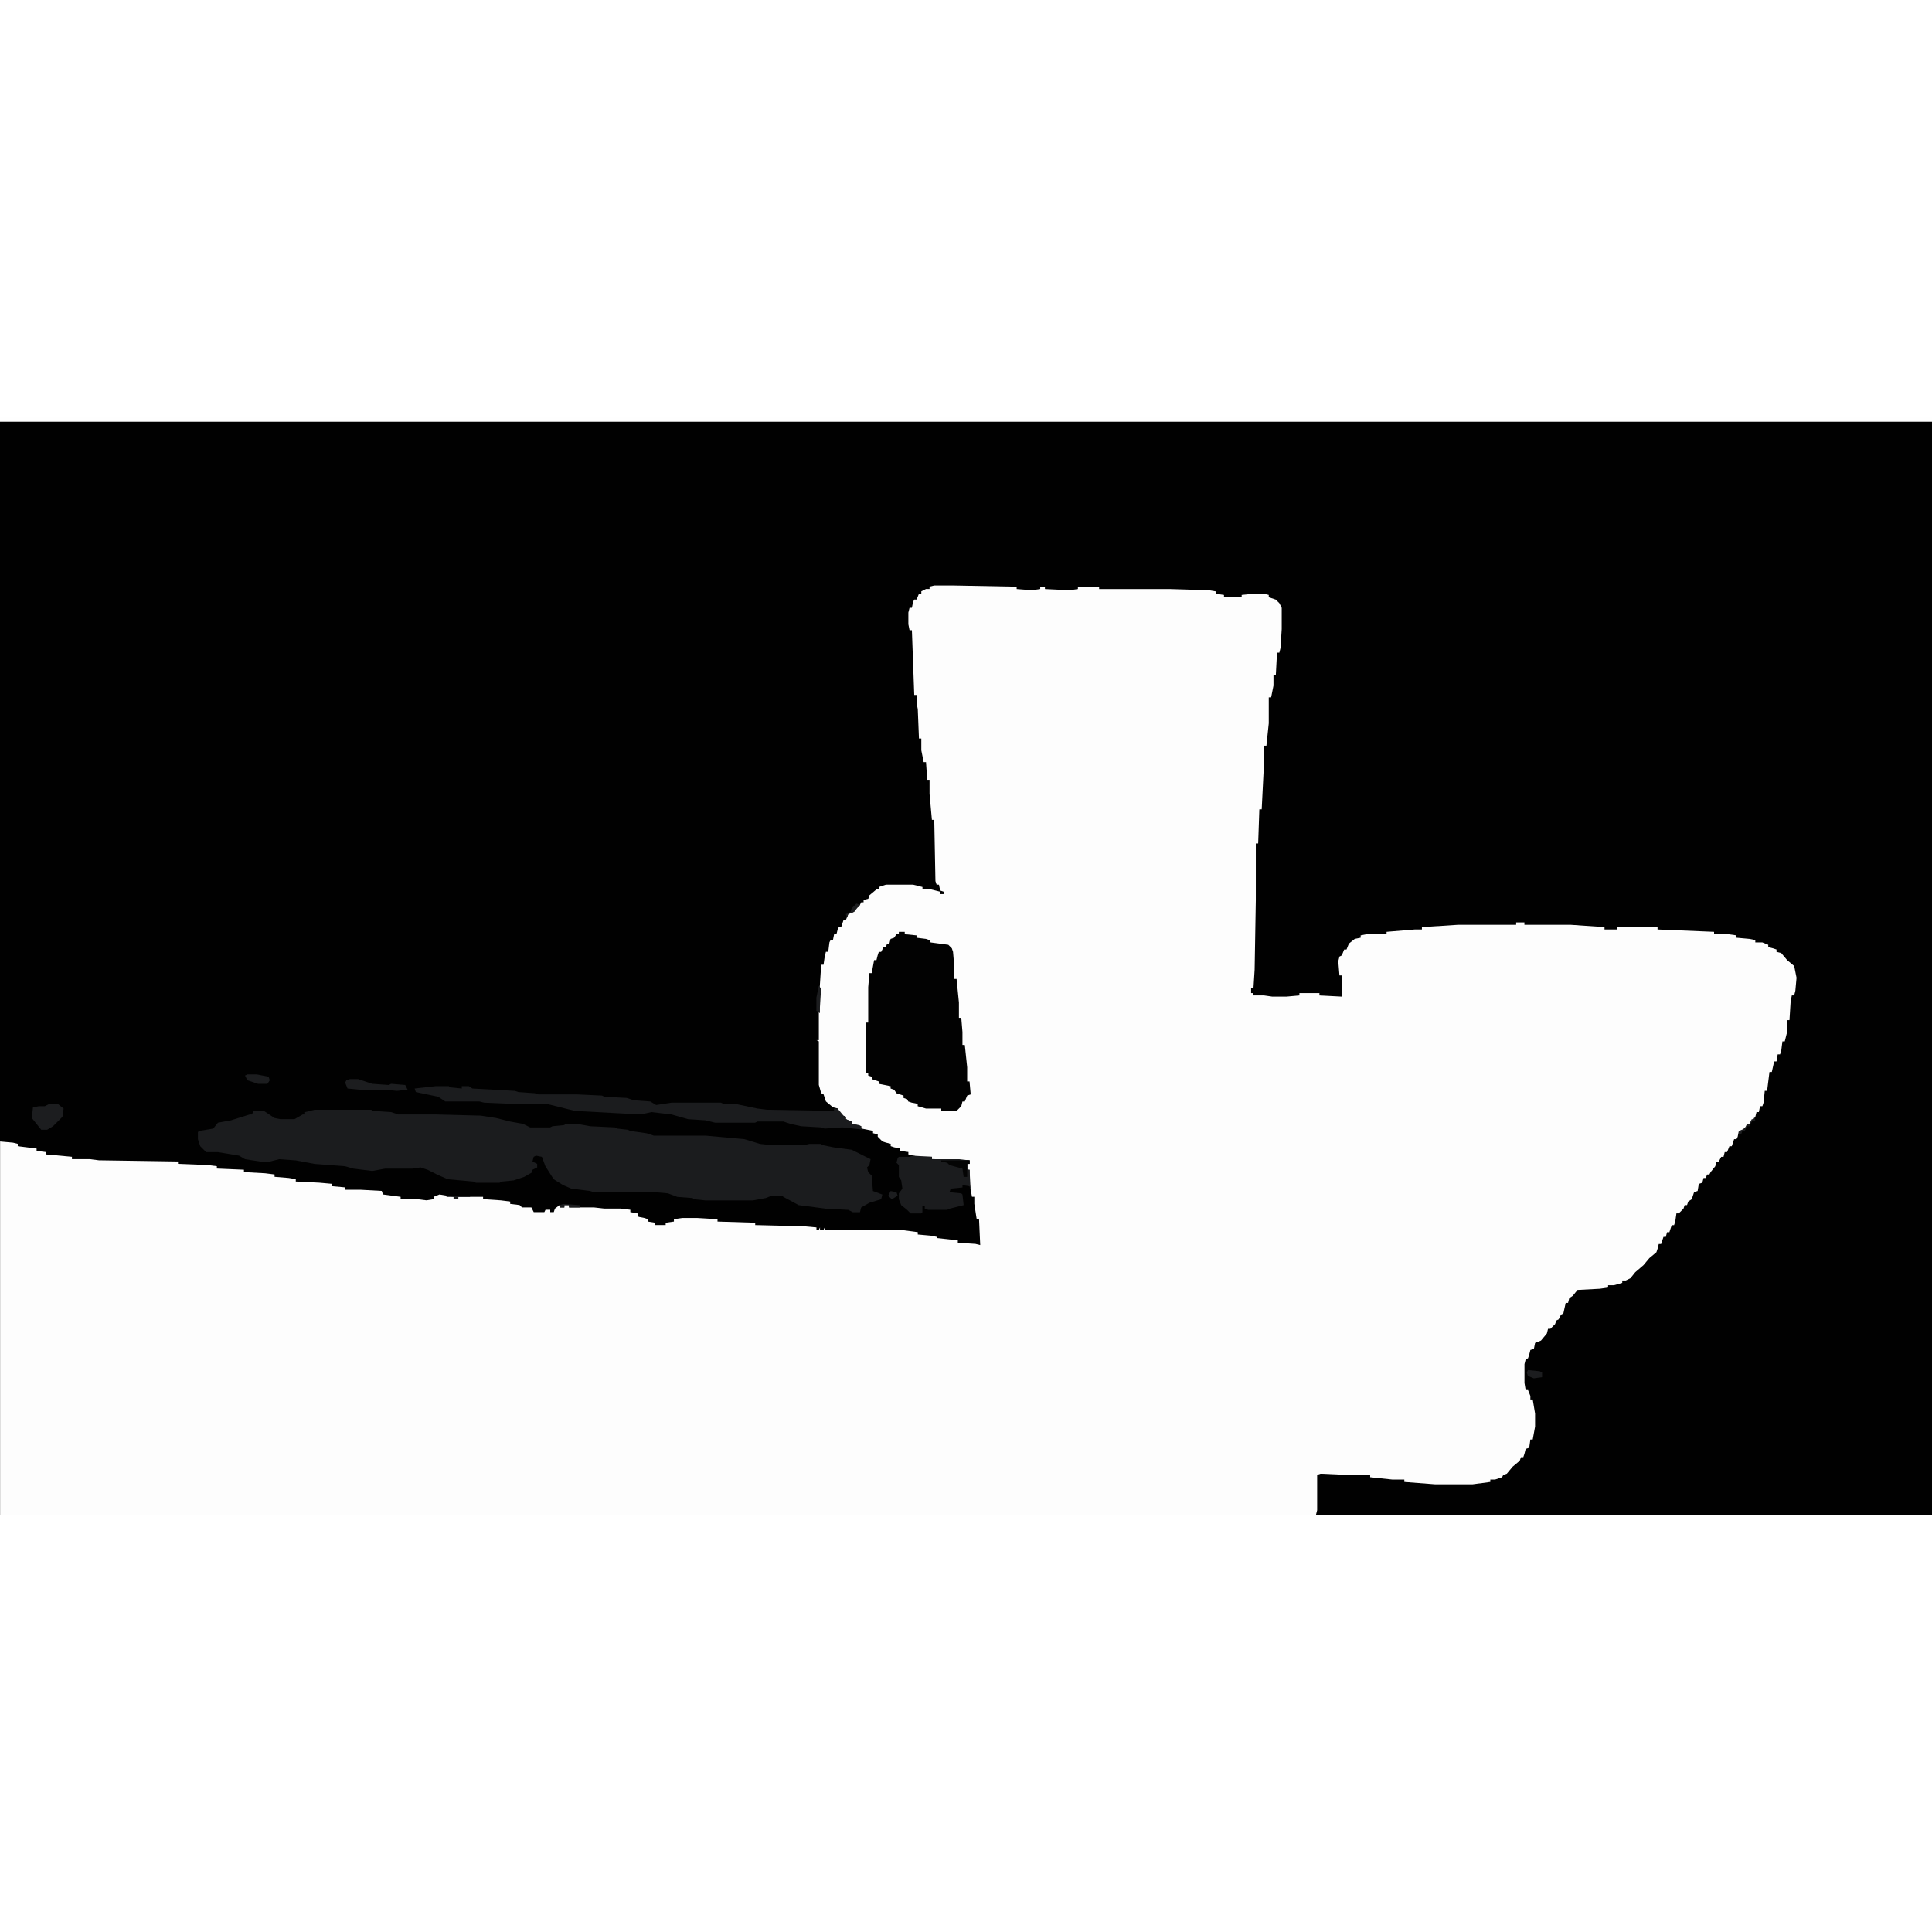 <?xml version="1.0" encoding="UTF-8"?>
<svg version="1.1" viewBox="0 0 1640 932" width="1280" height="1280" xmlns="http://www.w3.org/2000/svg">
<path transform="translate(0)" d="m0 0h1640v932h-1640z" fill="#010101"/>
<path transform="translate(793,143)" d="m0 0h17l53 1v2l13 1 7-1v-2h4v2l21 1 7-1v-2h18v2h60l33 1 6 1v2l7 1v2h15v-2l10-1h9l4 1v2l6 2 3 3 2 4v18l-1 16-1 4h-2l-1 19h-2v9l-2 10h-2v22l-2 19h-2v14l-2 40h-2l-1 29h-2v48l-1 59-1 16h-2v4h2v2h9l7 1h12l11-1v-2h17v2l19 1v-18h-2l-1-12 1-4 2-1 2-5h2l2-5 5-4 5-1v-2l5-1h17v-2l24-2h6v-2l31-2h49v-2h7v2h39l29 2v2h11v-2h34v2l48 2v2h12l7 1v2l11 1 5 1v2h6l5 2v2l4 1 3 1v2l4 1 5 6 6 5 2 10-1 11-1 4h-2l-1 5-1 16h-2v10l-2 8h-2l-1 8-1 3h-2l-1 6h-2l-2 9h-2l-2 16h-2l-1 10-1 3h-2l-1 5h-2l-1 4-5 6-7 6h-2l-1 5-1 2h-2l-2 6h-2l-2 5h-2l-1 4h-2l-2 4h-2l-1 4-4 5-1 2h-2l-1 3h-2l-1 4-3 1-1 6-3 1-2 6-3 2-1 3h-2l-1 3-4 4h-2l-1 7-1 3h-2l-2 6h-2l-1 4h-2l-2 6h-2l-1 4-1 3-6 5-5 6-7 6-4 5-4 2h-3v2l-7 2h-5v2l-7 1-19 1-4 5-3 2-1 4h-2l-2 9-2 1-2 4-2 1-1 3-4 4h-2l-1 4-5 6-5 2-1 5-3 1-1 4-1 3-2 1-1 4v16l1 6h2l2 5v3h2l2 12v11l-2 11h-2l-1 7-3 1-1 4-1 3h-2l-1 3-6 5-5 6-3 1-1 2-6 2h-4v2l-15 2h-32l-26-2v-2h-10l-19-2v-2h-20l-22-1-3 1v30l-1 4h-1117v-317l11 1 4 1v2l16 2v2l8 1v2l22 2v2h15l8 1 67 1v2l25 1 8 1v2l23 1v2l18 1 8 1v2l12 1 6 1v2l20 1 11 1v2l11 1v2h13l18 1 1 3 15 2v2h14l8 1 6-1v-2l5-2 12 2v2h4v-2h21v2l15 1 8 1v2l8 1 2 2h8l2 4h9l1-2h4v2h3l1-3 4-3v2h4v-2h4v2h21l9 1h14l8 1v2l6 1 1 3 5 1 3 1v2l6 1v2h9v-2l7-1v-2l7-1h13l17 1v2l32 1v2l41 1 11 1v2h2l1-2v2h3l1-2v2h64l15 2v2l11 1 5 1v1l18 2v2l15 1 4 1-1-22h-2l-2-13v-6h-2l-2-11v-12h-2v-5h2v-3l-32-1v-2h-12l-8-2v-2l-7-1v-2l-5-1-3-1v-2l-4-1-3-1-4-4v-2l-4-1v-2l-10-2v-2l-8-2-3-3-2-1v-2l-3-1-4-4v-2l-4-1-6-5-2-6-2-1-2-7v-37l-2-1h2v-33l2-31h2l1-7 1-4h2l1-8 1-2h2l1-5h2l1-4 1-2h2l2-6h2l2-5 5-2 2-4h2l2-4h2v-2l4-1 1-3 6-5h2v-2l6-2h23l8 2v2h7l8 2v2h3v-2l-3-1-1-5h-2l-1-3-1-52h-2l-2-22v-12h-2l-1-15h-2l-2-10v-10h-2l-1-25-1-5v-7h-2l-2-55h-2l-1-5v-10l1-4h2l1-5 1-2h2l2-5h2v-2l4-2h3v-2z" fill="#FDFDFD"/>
<path transform="translate(267,588)" d="m0 0h48l2 1 15 1 6 2h32l38 1 13 2 12 3 11 2 6 3h17l2-1 10-1 1-1h10l11 2 21 1 2 1 9 1 2 1 14 2 6 2h44l33 3 13 4 9 1h29l4-1h10l1 1 10 2 15 2 16 8-1 5-2 2 1 4 3 3 1 13 8 3-1 4-10 3-7 4-1 4h-6l-4-2-19-1-23-3-13-7-1-1h-9l-5 2-11 2h-40l-10-1-1-1-13-1-8-3-11-1h-52l-3-1-16-2-7-3-8-5-7-11-3-8-5-1-2 1-1 4 4 2v3l-4 2v2l-7 4-9 3-10 1-2 1h-20l-2-1-22-2-9-4-8-4-6-2-7 1h-23l-11 2-16-2-7-2-26-2-16-3-14-1-8 2h-8l-13-2-5-3-18-3h-10l-5-5-2-6v-6l1-1 12-2 4-5 11-2 16-5h2l1-3h9l9 6 5 1h12l7-4h2v-2z" fill="#1B1C1E"/>
<path transform="translate(763,437)" d="m0 0h5v2l10 1v2l8 1 3 1 1 2 15 2 3 3 1 3 1 12v11h2l2 20v13h2l1 12v11h2l2 19v12h2l1 11-3 1-2 5h-2l-1 4-4 4h-13v-2h-13l-7-2v-2l-5-1-3-1-1-2-3-1v-2l-6-2-2-3-3-1v-2l-10-2v-2l-6-2v-2l-3-1v-2h-2v-43h2v-30l1-12h2l2-11h2l1-4 1-3h2l2-4h2l1-3h2l1-4 3-1 2-3h2z" fill="#020202"/>
<path transform="translate(0)" d="m0 0h1640v4h-1640z" fill="#FEFEFE"/>
<path transform="translate(370,568)" d="m0 0h11l1 1 10 1v-2h6l3 2 36 2 3 1 14 1 3 1h33l21 1 2 1 19 1 6 2 14 1 5 3 13-2h42l2 1h10l19 4 8 1 57 1v-2h3l5 6 2 1v2l5 2v2l6 1 2 1v2l3 1-19-2-15 1-3-1-17-1-9-2-6-2h-22l-2 1h-34l-8-2-15-1-14-4-17-2-9 2-19-1-37-2-24-6h-30l-23-1-4-1h-29l-6-4-19-4-1-3z" fill="#1B1C1E"/>
<path transform="translate(775,627)" d="m0 0 16 1v2h23l9 1v3h-2v5h2l1 18-1-4-6-1v2l-10 1-1 3 10 1 1 1 1 9-12 3-2 1h-16l-3-1v-2h-2v5l-1 1h-9l-3-3-5-4-2-5v-5l3-4-1-7-2-3v-10l-2-2 1-4 1-1h9z" fill="#1B1C1E"/>
<path transform="translate(42,583)" d="m0 0h7l5 4-1 7-8 8-5 3h-5l-8-10 1-9 5-1h5z" fill="#1C1D1F"/>
<path transform="translate(297,562)" d="m0 0h7l12 4 14 1 2-1 12 1 2 4-9 1-10-1h-22l-10-1-2-5 1-2z" fill="#1C1D1F"/>
<path transform="translate(799,631)" d="m0 0h24v3h-2v11h-3l-1-7-11-3-2-2-5-1z" fill="#040404"/>
<path transform="translate(210,558)" d="m0 0h8l10 2 1 3-2 3h-8l-9-3-2-4z" fill="#1C1D1F"/>
<path transform="translate(1297,809)" d="m0 0 10 1 2 1v4l-7 1-5-2-1-3z" fill="#1C1D1F"/>
<path transform="translate(695,483)" d="m0 0 2 2-1 16v5l-3-2v-11z" fill="#1C1D1F"/>
<path transform="translate(1489,594)" d="m0 0 1 3-3 1-2 4h-2l-2 4h-2l-1 3h-2v-3l5-2 2-4h2l2-4h2z" fill="#1C1D1F"/>
<path transform="translate(478,668)" d="m0 0 14 1v2h-9v-2h-4v2h-4v-2z" fill="#1C1D1F"/>
<path transform="translate(756,657)" d="m0 0 5 1 1 3-5 3-3-3z" fill="#1C1D1F"/>
<path transform="translate(727,413)" d="m0 0 3 1-5 6-5 2-1 3-1-3 4-2 1-3z" fill="#1C1D1F"/>
<path transform="translate(379,661)" d="m0 0h20v1h-10v2h-4v-2h-6z" fill="#1C1D1F"/>
</svg>

